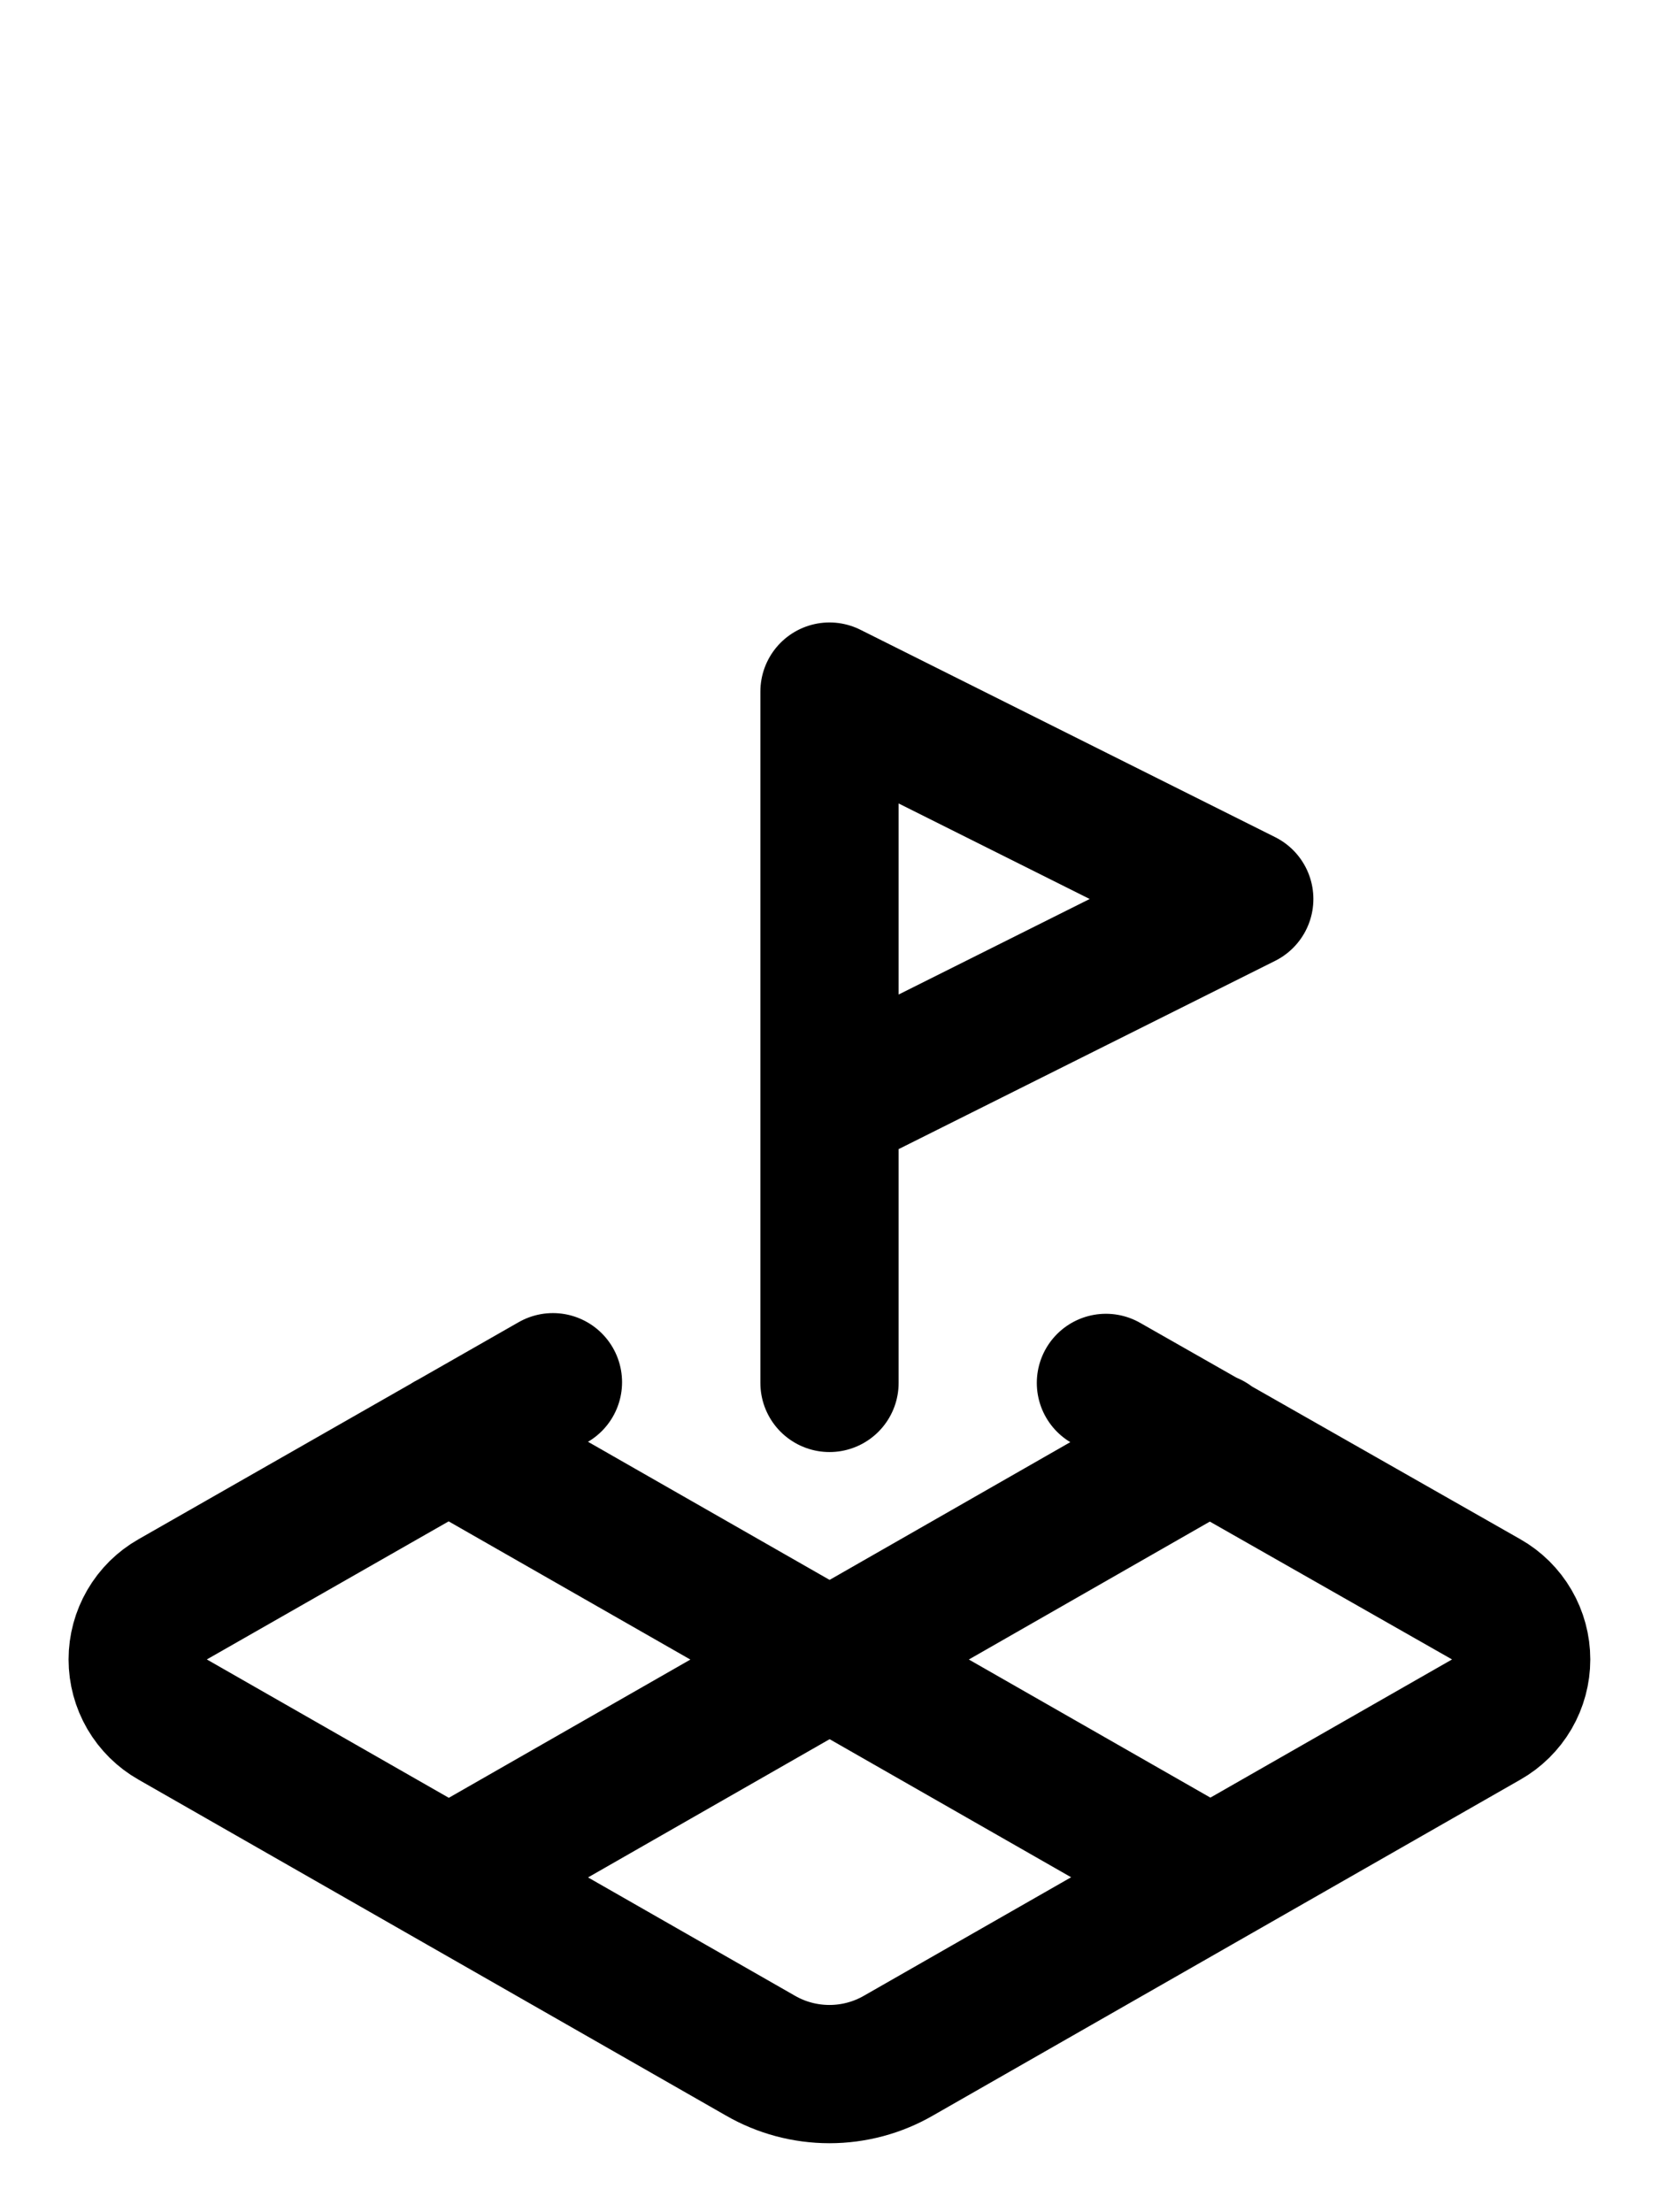 <svg width="24" height="32" viewBox="0 0 24 32" fill="none" xmlns="http://www.w3.org/2000/svg">
<path d="M12 16.004L18 13.004L12 10.004V20.004" stroke="#4B5563" style="stroke:#4B5563;stroke:color(display-p3 0.294 0.333 0.388);stroke-opacity:1;" stroke-width="2" stroke-linecap="round" stroke-linejoin="round"/>
<path d="M7.999 19.994L2.499 23.134C2.345 23.221 2.217 23.348 2.128 23.501C2.039 23.654 1.992 23.827 1.992 24.004C1.992 24.181 2.039 24.355 2.128 24.508C2.217 24.66 2.345 24.787 2.499 24.874L10.999 29.734C11.303 29.91 11.648 30.002 11.999 30.002C12.35 30.002 12.695 29.91 12.999 29.734L21.499 24.874C21.653 24.787 21.781 24.66 21.87 24.508C21.959 24.355 22.006 24.181 22.006 24.004C22.006 23.827 21.959 23.654 21.87 23.501C21.781 23.348 21.653 23.221 21.499 23.134L15.999 20.004M6.489 20.854L17.509 27.154M17.509 20.854L6.499 27.154" stroke="#4B5563" style="stroke:#4B5563;stroke:color(display-p3 0.294 0.333 0.388);stroke-opacity:1;" stroke-width="2" stroke-linecap="round" stroke-linejoin="round"/>
</svg>
